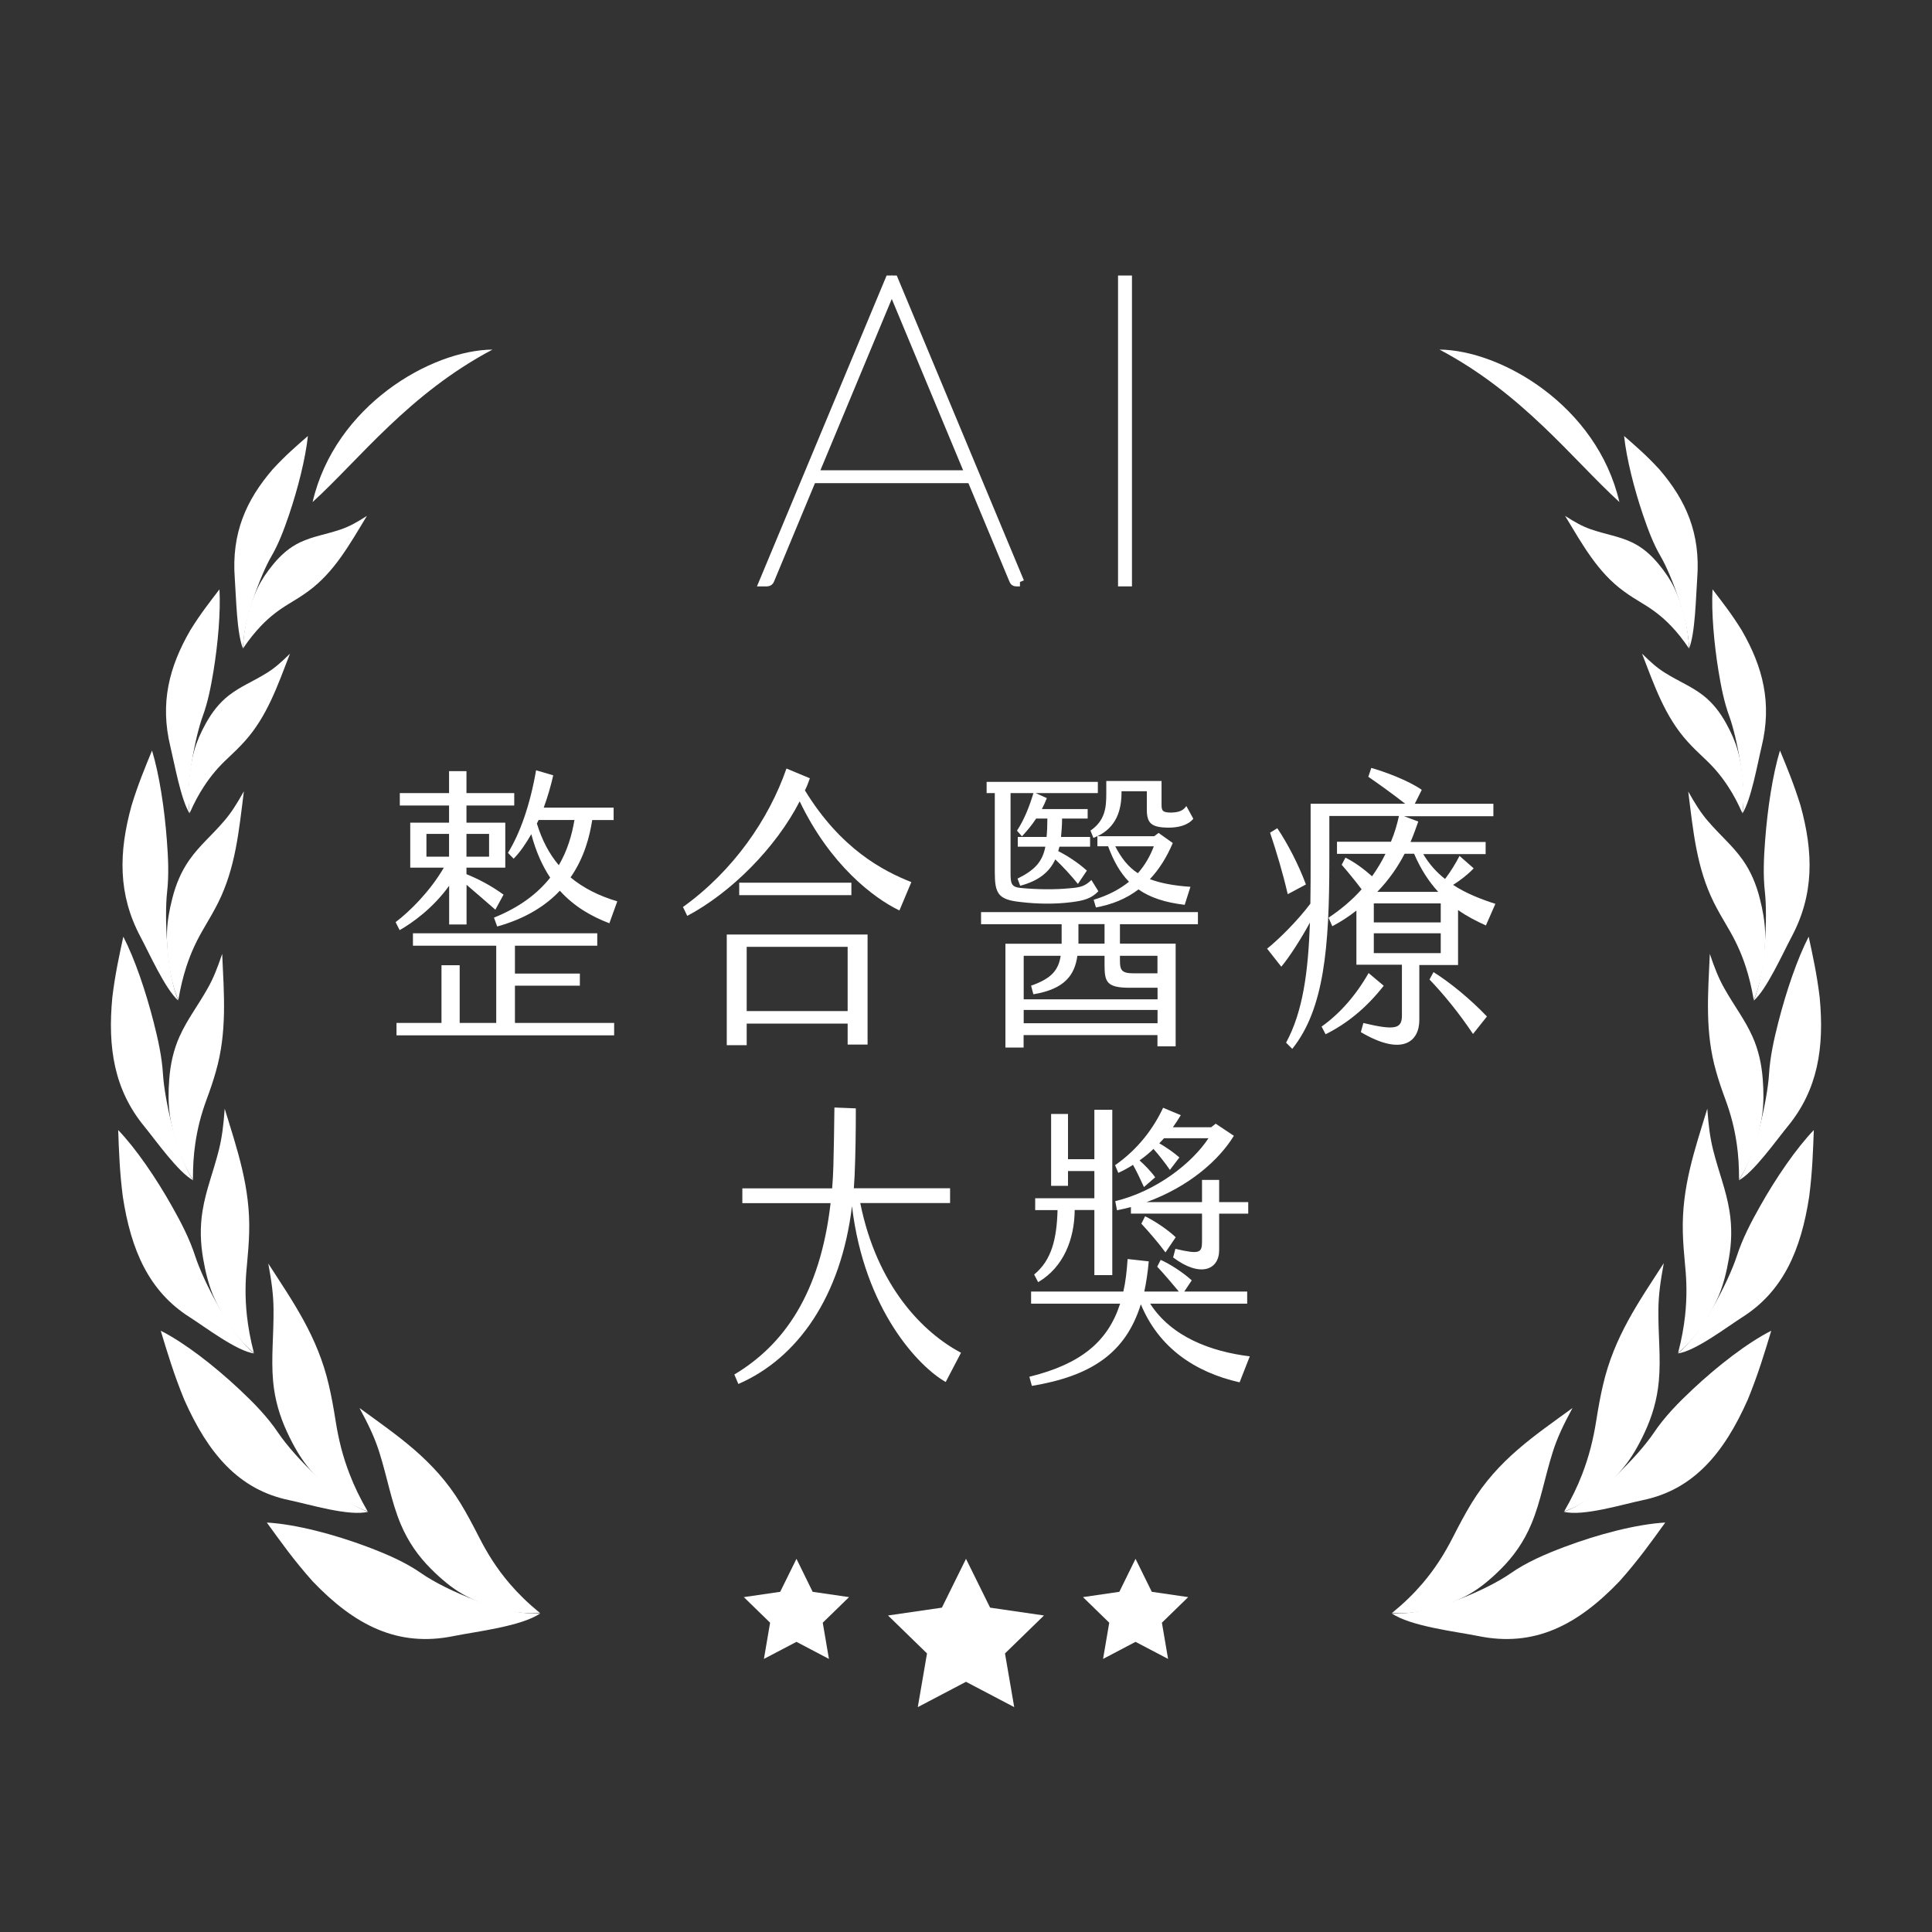 <?xml version="1.0" encoding="UTF-8"?><svg id="txt" xmlns="http://www.w3.org/2000/svg" viewBox="0 0 222 222"><rect x="0" y="0" width="222" height="222" fill="#333333" stroke="none"/><defs><style>.cls-1{fill:#e8be35;}.cls-2{fill-rule:evenodd;}.cls-2,.cls-3{fill:#fff;}.cls-4{fill:none;stroke:#fff;stroke-miterlimit:10;}</style></defs><path class="cls-3" d="M51,99.7h-3.86v-5.17h4.46v-1.97h-5.66v-1.43h5.66v-2.52h2v2.52h5.49v1.43h-5.49v1.97h4.46v5.17h-4.46v.75c1.34.54,2.8,1.29,4.26,2.35l-.94,1.73c-1.06-.92-2.26-1.97-3.31-2.86v4.56h-2v-4.45c-1.86,2.58-4.2,4.25-5.69,5.1l-.46-.92c1.6-1.22,3.91-3.47,5.54-6.26ZM59.17,117.54h11.4v1.43h-25.01v-1.43h5.17v-6.63h2.09v6.63h4.2v-8.87h-9.57v-1.43h21.18v1.43h-9.46v3.2h7.46v1.39h-7.46v4.28ZM49,98.44h2.6v-2.62h-2.6v2.62ZM53.6,98.44h2.6v-2.62h-2.6v2.62ZM58.37,98c1.4-2.28,2.54-5.51,3.23-9.49l1.97.58c-.26,1.16-.63,2.45-1.09,3.71h8.03v1.43h-2.46c-.29,1.87-.91,4.32-2.49,6.59,1.52,1.26,3.32,2.14,5.37,2.75l-.91,2.52c-2.12-.81-4.06-1.94-5.69-3.74-1.6,1.7-3.92,3.2-7.2,4.11l-.37-1.02c2.97-1.19,5.03-2.79,6.46-4.59-.88-1.33-1.63-2.96-2.17-5-.6,1.05-1.26,2.04-2.03,2.82l-.66-.68ZM61.89,94.22l-.2.41c.6,1.94,1.43,3.5,2.52,4.79,1-1.7,1.51-3.5,1.8-5.2h-4.12Z"/><path class="cls-3" d="M104.72,101.36l-1.37,3.26c-2.97-1.43-7.97-5.24-11.46-12.54-2.74,5.34-7.89,10.5-12.92,13.16l-.49-1.02c5.77-4.15,9.86-10.06,11.89-15.91l2.69,1.12c-.17.48-.34.95-.57,1.39,4.12,6.73,8.97,9.25,12.23,10.54ZM83.51,107.38h16.18v12.65h-2.29v-2.41h-11.6v2.48h-2.29v-12.71ZM97.83,101.43v1.43h-12.89v-1.43h12.89ZM85.8,116.18h11.6v-7.38h-11.6v7.38Z"/><path class="cls-3" d="M128.69,106.19v2.24h6.4v11.8h-2.09v-1.29h-15.38v1.43h-2.09v-11.93h6.46v-2.24h-9.26v-1.39h24.92v1.39h-8.97ZM114.31,91.13h-.94v-1.29h12.78v1.29h-7.15l1.29.58c-.17.44-.37.85-.57,1.26h5.26v1.09h-2.94c0,.75-.06,1.46-.12,2.11h3.34v1.12h-3.52c-.06.17-.09.34-.14.51,1.06.54,2.29,1.33,3.29,2.24l-1.03,1.53c-.8-.99-1.74-2.01-2.6-2.82-.66,1.43-1.86,2.45-4.03,3.03l-.31-.82c2-.99,2.86-1.94,3.2-3.67h-3.17v-1.12h3.31c.06-.61.09-1.29.09-2.11h-1.29c-.49.75-1.06,1.43-1.63,2.04l-.57-.65c.8-1.22,1.4-2.69,1.89-4.32h-2.63v9.18c0,1.22.08,1.63,1.23,1.73,1.88.17,3.8.2,5.57.03,1.31-.1,1.77-.27,2.49-.95l.8,1.29c-.83.88-1.77,1.09-3.12,1.26-1.91.24-3.94.21-5.89-.03-2.52-.27-2.89-.99-2.89-3.43v-9.08ZM117.63,109.83v5h15.38v-1.33h-3.2c-2.66,0-2.89-.68-2.89-2.62v-1.05h-3.12c-.31,2.14-1.37,3.81-5.06,4.42l-.26-.99c2.34-.82,3.14-1.77,3.4-3.43h-4.26ZM133.01,117.58v-1.53h-15.38v1.53h15.38ZM126.92,106.19h-3v2.24h3v-2.24ZM125.29,95.45c1.71-1.16,1.83-2.69,1.83-4.25v-1.46h6.35v2.75c0,.71.17.88,1.14.88.69-.03,1.29-.13,1.71-.75l.8,1.46c-.63.78-1.8,1.02-2.8,1.02-2.03,0-2.54-.51-2.54-2.07v-2.11h-2.91c.03,2.28-.66,4.15-2.77,5.17h6.52l.51-.38,1.63,1.16c-.69,1.63-1.57,3.03-2.63,4.15,1.17.44,2.69.75,4.66.88l-.66,2.07c-2.29-.27-4-.85-5.31-1.77-1.37,1.05-3,1.73-4.89,2.07l-.26-.88c1.69-.51,3-1.22,4.06-2.07-1.06-1.09-1.8-2.45-2.4-4.08h-1.23v-1.16l-.46.2-.34-.85ZM132.58,97.25h-4.43c.69,1.33,1.46,2.35,2.6,3.09.83-.95,1.43-2.01,1.83-3.09ZM128.69,109.83v.58c0,1.05.2,1.43,1.54,1.43h2.77v-2.01h-4.32Z"/><path class="cls-3" d="M163.09,110.85v6.36c0,2.45-1.92,4.22-6.72,1.39l.29-1.05c3.66.88,4.43.65,4.43-.85v-5.85h-5.23v-6.22c-.83.65-1.74,1.26-2.77,1.8l-.43-.98c1.48-.99,2.74-2.07,3.8-3.26-.77-1.02-1.63-2.07-2.29-2.82l.43-.82c1,.48,2.06,1.26,3.06,2.14.6-.85,1.12-1.7,1.54-2.58h-5.57v-1.39h6.2c.43-1.02.71-2.01.92-2.96h-8v5.17c0,9.93-.6,17.03-4.26,21.59l-.71-.71c1.92-3.54,2.54-8.06,2.74-13.8-1,1.84-2.34,3.94-3.29,5.07l-1.63-2.07c1.31-1.05,3.46-3.16,4.97-5.17.03-1.56.03-3.23.03-4.96v-6.53h10.86c-1.48-1.16-3.29-2.45-4.23-3.09l.34-1.02c1.46.41,4.26,1.43,5.8,2.52l-.8,1.6h9.03v1.43h-10.26l1.63.61c-.26.75-.54,1.53-.89,2.35h8.63v1.39h-7.17c.69,1.16,1.54,2.11,2.51,2.86.69-.92,1.2-1.77,1.66-2.65l1.63,1.43c-.8.82-1.57,1.39-2.37,1.9,1.51.99,3.17,1.63,4.86,2.18l-1.09,2.48c-1.06-.48-2.14-1.02-3.2-1.77v6.32h-4.46ZM147.97,102.75c-.54-2.35-1.29-4.86-2.03-7.07l.83-.51c1.17,1.73,2.43,4.15,3.29,6.46l-2.09,1.12ZM152.32,118.84l-.46-.88c2.03-1.43,3.92-3.54,5.4-6.15l1.74,1.46c-2.03,2.58-4.23,4.35-6.69,5.58ZM165.55,103.81h-7.69v2.18h7.69v-2.18ZM157.86,109.52h7.69v-2.28h-7.69v2.28ZM158.26,102.48h7c-1.06-1.16-2-2.58-2.77-4.38h-1.09c-.77,1.5-1.8,2.99-3.14,4.38ZM164.72,111.7c1.94,1.22,4.26,3.13,6.14,5.1l-1.6,2.01c-1.66-2.48-3.37-4.55-5-6.26l.46-.85Z"/><path class="cls-3" d="M110.41,155.47l-1.74,3.33c-3.03-1.7-9.35-8.23-10.77-20.2-1.26,10.37-6.23,17.47-13.06,20.43l-.46-1.09c5.69-3.4,9.86-9.28,11.06-19.69h-10.14v-1.7h10.32c.06-.82.12-1.67.14-2.52.06-2.07.09-4.52.12-6.77l2.46.1c0,2.65-.03,5.13-.14,7.75l-.09,1.43h11.06v1.7h-10.32c1.92,9.55,7.2,14.89,11.58,17.2Z"/><path class="cls-3" d="M143.61,155.85l-1.17,2.99c-5.14-1.16-9.29-3.98-11.35-8.97-1.77,5.71-5.83,8.26-12.52,9.38l-.29-1.05c5.92-1.46,9.03-4.04,10.43-8.4h-10.23v-1.39h10.6c.26-1.12.4-2.38.49-3.74l2.43.27c-.11,1.26-.29,2.41-.51,3.47h3.97c-.71-.85-1.71-2.04-2.49-2.86l.4-.78c1,.44,2.51,1.39,3.57,2.35l-.86,1.29h7.23v1.39h-11.15c2.46,3.84,7.03,5.51,11.43,6.05ZM121.52,139.05h-2.57v-1.36h6.8v-3.13h-3.03v1.7h-1.94v-8.26h1.94v5.2h3.03v-5.68h2.06v19h-2.06v-7.48h-2.26c-.03,3.33-1.26,6.56-4.2,8.29l-.46-.88c2-1.63,2.6-4.08,2.69-7.41ZM138.87,130.79h-5.12c-.17.2-.37.41-.54.58.71.41,1.66,1.05,2.31,1.63l-1.09,1.43c-.51-.75-1.31-1.77-1.89-2.41-.48.47-1.03.92-1.6,1.32.54.48,1.26,1.19,1.8,1.94l-1.29,1.12c-.4-.88-.86-1.84-1.26-2.55-.54.34-1.09.65-1.69.92l-.37-.88c2.71-1.9,4.43-4.28,5.52-6.6l2.03.85c-.29.48-.57.92-.91,1.39h4.4l.52-.41,2.09,1.39c-1.66,2.72-5.06,5.81-10.03,7.62h6.37v-2.55h1.97v2.55h3.34v1.33h-3.34v4.18c0,2.28-2.17,3.2-5.29.85l.26-.99c2.77.65,3.06.48,3.06-.85v-3.2h-8.17v-.75c-.52.13-1.06.27-1.6.37l-.2-1.05c4.66-1.12,8.8-4.32,10.72-7.24ZM135.09,142.18l-1.17,1.73c-.77-1.05-1.89-2.35-2.77-3.3l.43-.85c1.06.51,2.6,1.53,3.52,2.41Z"/><path class="cls-1" d="M117.2,66.88h-.45c-.15,0-.25-.08-.3-.25l-4.84-11.61h-18.3l-4.83,11.61c-.05.16-.17.25-.35.25h-.4l14.48-34.72h.5l14.48,34.72ZM111.42,54.54l-8.55-20.53c-.08-.18-.15-.36-.21-.52-.06-.17-.12-.34-.19-.52-.07.18-.13.36-.19.52-.06.16-.13.34-.21.52l-8.55,20.53h17.9Z"/><path class="cls-1" d="M129.57,66.88h-.6v-34.72h.6v34.72Z"/><path class="cls-3" d="M117.2,66.88h-.45c-.15,0-.25-.08-.3-.25l-4.84-11.61h-18.3l-4.83,11.61c-.05.16-.17.25-.35.25h-.4l14.48-34.72h.5l14.48,34.72ZM111.42,54.54l-8.55-20.53c-.08-.18-.15-.36-.21-.52-.06-.17-.12-.34-.19-.52-.07.18-.13.36-.19.52-.06.16-.13.34-.21.52l-8.55,20.53h17.9Z"/><path class="cls-3" d="M129.57,66.88h-.6v-34.72h.6v34.72Z"/><path class="cls-4" d="M117.2,66.88h-.45c-.15,0-.25-.08-.3-.25l-4.84-11.61h-18.3l-4.83,11.61c-.05.16-.17.25-.35.25h-.4l14.48-34.72h.5l14.48,34.72ZM111.42,54.54l-8.55-20.53c-.08-.18-.15-.36-.21-.52-.06-.17-.12-.34-.19-.52-.07.18-.13.36-.19.52-.06.16-.13.34-.21.52l-8.55,20.53h17.9Z"/><path class="cls-4" d="M129.57,66.88h-.6v-34.72h.6v34.72Z"/><polygon class="cls-3" points="111 179.12 113.77 184.73 119.96 185.63 115.48 189.99 116.54 196.16 111 193.25 105.46 196.16 106.52 189.99 102.04 185.63 108.23 184.73 111 179.12"/><polygon class="cls-3" points="130.48 179.12 132.35 182.91 136.53 183.52 133.51 186.46 134.22 190.62 130.48 188.66 126.75 190.62 127.46 186.46 124.44 183.52 128.62 182.91 130.48 179.12"/><polygon class="cls-3" points="91.52 179.12 93.38 182.91 97.56 183.52 94.54 186.46 95.25 190.62 91.52 188.66 87.78 190.62 88.49 186.46 85.47 183.52 89.65 182.91 91.52 179.12"/><path class="cls-2" d="M35.92,57.69c5.42-4.95,11.07-12.44,20.67-17.52-7.03.06-18.09,6.41-20.67,17.52h0Z"/><path class="cls-2" d="M42.16,59.28c-1.14.73-1.98,1.2-2.93,1.53-1.76.61-3.23.79-4.75,1.51-1.22.58-2.2,1.45-3.06,2.49-.78.95-1.36,1.81-1.81,2.74-.9,1.86-1.68,4.77-1.67,6.94.71-1.05,1.36-1.84,2.04-2.56,1.05-1.1,2.09-1.87,3.22-2.55.82-.49,1.55-.95,2.23-1.45,2.97-2.17,4.72-5.33,6.73-8.65h0Z"/><path class="cls-2" d="M27.92,74.56c0-3.17,2.06-8.57,3.25-10.61.85-1.45,1.46-3.09,2.04-4.79,1.02-3.01,1.89-6.45,2.17-9.06-1.3,1.13-2.58,2.23-4.04,3.82-3.06,3.55-4.76,7.35-4.36,12.57.15,1.97.21,6.29.95,8.07h0Z"/><path class="cls-2" d="M33.33,75.1c-1,.99-1.75,1.65-2.63,2.2-1.63,1.02-3.05,1.55-4.42,2.62-1.1.86-1.93,1.95-2.61,3.17-.62,1.12-1.05,2.1-1.34,3.12-.59,2.04-.89,5.08-.53,7.21.53-1.2,1.03-2.13,1.6-3,.86-1.33,1.75-2.34,2.75-3.27.73-.68,1.37-1.31,1.95-1.95,2.57-2.84,3.78-6.36,5.22-10.09h0Z"/><path class="cls-2" d="M21.79,93.49c-.51-3.1.66-8.89,1.5-11.18.6-1.63.94-3.38,1.24-5.19.52-3.19.83-6.77.69-9.4-1.09,1.42-2.18,2.8-3.36,4.71-2.43,4.21-3.5,8.35-2.28,13.37.46,1.9,1.21,6.12,2.21,7.68h0Z"/><path class="cls-2" d="M28.01,90.95c-.81,1.44-1.44,2.44-2.23,3.36-1.47,1.72-2.84,2.82-4.02,4.5-.95,1.35-1.55,2.82-1.95,4.38-.37,1.43-.57,2.64-.62,3.84-.1,2.4.36,5.75,1.3,7.87.26-1.48.55-2.67.92-3.81.57-1.75,1.26-3.16,2.08-4.54.6-1.01,1.12-1.92,1.58-2.83,2-4.02,2.38-8.23,2.95-12.77h0Z"/><path class="cls-2" d="M20.49,114.99c-1.35-3.1-1.6-9.72-1.29-12.48.22-1.96.13-3.96-.03-6-.27-3.6-.87-7.53-1.7-10.27-.79,1.93-1.59,3.83-2.35,6.31-1.5,5.42-1.57,10.24,1.03,15.11.98,1.84,2.86,6.04,4.34,7.32h0Z"/><path class="cls-2" d="M25.54,109.58c-.56,1.66-1.02,2.82-1.65,3.94-1.18,2.1-2.35,3.57-3.25,5.56-.72,1.6-1.06,3.23-1.19,4.9-.12,1.52-.11,2.79.05,4.01.32,2.43,1.37,5.66,2.67,7.55,0-1.55.08-2.82.26-4.06.27-1.9.71-3.5,1.29-5.09.43-1.16.79-2.21,1.08-3.25,1.31-4.54.94-8.86.73-13.55h0Z"/><path class="cls-2" d="M22.2,135.62c-1.89-2.76-3.29-9.32-3.47-12.15-.12-2.02-.56-4-1.07-6-.9-3.53-2.18-7.31-3.49-9.84-.46,2.14-.93,4.25-1.26,6.94-.56,5.82.22,10.66,3.67,14.86,1.3,1.59,3.92,5.3,5.62,6.2h0Z"/><path class="cls-2" d="M25.82,127.39c-.14,1.93-.31,3.3-.66,4.71-.66,2.63-1.49,4.6-1.88,7-.32,1.93-.24,3.74.06,5.51.28,1.62.62,2.92,1.1,4.11.97,2.37,2.89,5.3,4.73,6.72-.41-1.59-.65-2.94-.8-4.28-.22-2.06-.19-3.88,0-5.75.13-1.37.23-2.59.26-3.77.15-5.2-1.36-9.5-2.81-14.24h0Z"/><path class="cls-2" d="M29.21,155.52c-2.67-2.1-5.84-8.3-6.77-11.15-.66-2.04-1.63-3.9-2.68-5.76-1.85-3.29-4.17-6.67-6.18-8.76.09,2.39.16,4.74.53,7.64.95,6.21,3.02,10.9,7.68,13.86,1.76,1.12,5.43,3.92,7.42,4.17h0Z"/><path class="cls-2" d="M30.82,145.14c.39,2.12.6,3.65.61,5.3.03,3.08-.29,5.53-.05,8.26.2,2.19.79,4.09,1.61,5.86.75,1.61,1.48,2.85,2.32,3.92,1.69,2.13,4.57,4.43,6.93,5.18-.88-1.53-1.52-2.86-2.05-4.23-.82-2.1-1.29-4.06-1.62-6.13-.24-1.51-.48-2.86-.78-4.13-1.29-5.6-4.11-9.56-6.98-14.01h0Z"/><path class="cls-2" d="M42.32,173.71c-3.43-1.11-8.55-6.39-10.34-9.05-1.27-1.89-2.83-3.47-4.47-5.01-2.9-2.72-6.31-5.36-9.04-6.74.76,2.51,1.5,4.99,2.7,7.92,2.76,6.22,6.27,10.35,12.07,11.55,2.19.45,6.89,1.9,9.07,1.33h0Z"/><path class="cls-2" d="M41.31,161.79c1.05,1.95,1.74,3.39,2.26,5.03.97,3.07,1.37,5.66,2.46,8.28.88,2.1,2.07,3.75,3.48,5.16,1.28,1.28,2.43,2.21,3.64,2.91,2.43,1.39,6.16,2.44,8.88,2.16-1.39-1.14-2.47-2.2-3.45-3.34-1.5-1.75-2.59-3.5-3.57-5.43-.72-1.41-1.38-2.65-2.08-3.8-3.07-5.04-7.24-7.77-11.62-10.97h0Z"/><path class="cls-2" d="M62.12,185.37c-3.96.39-10.96-2.67-13.65-4.55-1.92-1.34-4.04-2.24-6.23-3.07-3.88-1.46-8.28-2.61-11.58-2.8,1.57,2.17,3.1,4.33,5.26,6.75,4.8,5.02,9.76,7.62,16.23,6.29,2.45-.5,7.83-1.11,9.97-2.63h0Z"/><path class="cls-2" d="M186.08,57.69c-5.42-4.95-11.07-12.44-20.67-17.52,7.03.06,18.09,6.41,20.67,17.52h0Z"/><path class="cls-2" d="M179.84,59.28c1.14.73,1.98,1.2,2.93,1.53,1.76.61,3.23.79,4.75,1.51,1.22.58,2.2,1.45,3.06,2.49.78.95,1.36,1.81,1.81,2.74.9,1.86,1.68,4.77,1.67,6.94-.71-1.05-1.35-1.84-2.04-2.56-1.05-1.1-2.09-1.87-3.22-2.55-.82-.49-1.55-.95-2.23-1.45-2.98-2.17-4.72-5.33-6.73-8.65h0Z"/><path class="cls-2" d="M194.08,74.56c0-3.17-2.06-8.57-3.25-10.61-.85-1.45-1.46-3.09-2.04-4.79-1.02-3.01-1.89-6.45-2.17-9.06,1.3,1.13,2.58,2.23,4.04,3.82,3.06,3.55,4.76,7.35,4.36,12.57-.15,1.97-.21,6.29-.95,8.07h0Z"/><path class="cls-2" d="M188.67,75.1c1,.99,1.75,1.65,2.63,2.2,1.63,1.02,3.05,1.55,4.42,2.62,1.1.86,1.93,1.95,2.61,3.17.62,1.12,1.05,2.1,1.34,3.12.59,2.04.89,5.08.53,7.21-.53-1.2-1.03-2.13-1.6-3-.86-1.33-1.75-2.34-2.75-3.27-.73-.68-1.37-1.31-1.95-1.95-2.57-2.84-3.78-6.36-5.22-10.09h0Z"/><path class="cls-2" d="M200.21,93.49c.51-3.1-.66-8.89-1.5-11.18-.6-1.63-.94-3.38-1.24-5.19-.52-3.19-.83-6.77-.69-9.4,1.09,1.42,2.18,2.8,3.36,4.71,2.43,4.21,3.5,8.35,2.28,13.37-.46,1.9-1.2,6.12-2.21,7.68h0Z"/><path class="cls-2" d="M193.99,90.95c.81,1.44,1.44,2.44,2.23,3.36,1.47,1.72,2.84,2.82,4.03,4.5.95,1.35,1.55,2.82,1.95,4.38.37,1.43.57,2.64.62,3.84.1,2.4-.36,5.75-1.3,7.87-.26-1.48-.55-2.67-.92-3.81-.57-1.75-1.26-3.16-2.08-4.54-.6-1.01-1.12-1.92-1.58-2.83-2-4.02-2.38-8.23-2.95-12.77h0Z"/><path class="cls-2" d="M201.51,114.99c1.35-3.1,1.6-9.72,1.29-12.48-.22-1.96-.13-3.96.03-6,.27-3.6.87-7.53,1.7-10.27.8,1.93,1.59,3.83,2.36,6.31,1.5,5.42,1.57,10.24-1.03,15.11-.98,1.84-2.86,6.04-4.34,7.32h0Z"/><path class="cls-2" d="M196.46,109.58c.56,1.66,1.02,2.82,1.65,3.94,1.18,2.1,2.35,3.57,3.25,5.56.72,1.6,1.06,3.23,1.19,4.9.12,1.52.11,2.79-.05,4.01-.32,2.43-1.37,5.66-2.67,7.55,0-1.55-.08-2.82-.26-4.06-.27-1.9-.71-3.5-1.29-5.09-.43-1.16-.79-2.21-1.08-3.25-1.31-4.54-.94-8.86-.73-13.55h0Z"/><path class="cls-2" d="M199.8,135.62c1.89-2.76,3.29-9.32,3.47-12.15.12-2.02.56-4,1.07-6,.9-3.53,2.18-7.31,3.49-9.84.46,2.14.93,4.25,1.26,6.94.56,5.82-.22,10.66-3.67,14.86-1.31,1.59-3.92,5.3-5.62,6.2h0Z"/><path class="cls-2" d="M196.18,127.39c.14,1.93.31,3.3.66,4.71.66,2.63,1.49,4.6,1.88,7,.32,1.93.25,3.74-.06,5.51-.28,1.62-.62,2.92-1.1,4.11-.97,2.37-2.89,5.3-4.73,6.72.41-1.59.65-2.94.8-4.28.22-2.06.19-3.88,0-5.75-.13-1.37-.23-2.59-.26-3.77-.15-5.2,1.36-9.5,2.81-14.24h0Z"/><path class="cls-2" d="M192.79,155.52c2.67-2.1,5.84-8.3,6.77-11.15.66-2.04,1.63-3.9,2.68-5.76,1.85-3.29,4.17-6.67,6.18-8.76-.09,2.39-.16,4.74-.53,7.64-.95,6.21-3.02,10.9-7.68,13.86-1.76,1.12-5.43,3.92-7.42,4.17h0Z"/><path class="cls-2" d="M191.18,145.14c-.39,2.12-.6,3.65-.62,5.3-.03,3.08.3,5.53.05,8.26-.2,2.19-.79,4.09-1.61,5.86-.75,1.61-1.48,2.85-2.33,3.92-1.69,2.13-4.57,4.43-6.93,5.18.88-1.53,1.52-2.86,2.05-4.23.81-2.1,1.29-4.06,1.62-6.13.24-1.51.48-2.86.78-4.13,1.29-5.6,4.11-9.56,6.98-14.01h0Z"/><path class="cls-2" d="M179.68,173.71c3.43-1.11,8.55-6.39,10.34-9.05,1.27-1.89,2.83-3.47,4.47-5.01,2.9-2.72,6.31-5.36,9.04-6.74-.76,2.51-1.5,4.99-2.7,7.92-2.76,6.22-6.28,10.35-12.07,11.55-2.19.45-6.89,1.9-9.07,1.33h0Z"/><path class="cls-2" d="M180.69,161.79c-1.05,1.95-1.74,3.39-2.26,5.03-.97,3.07-1.37,5.66-2.46,8.28-.88,2.1-2.07,3.75-3.48,5.16-1.28,1.28-2.43,2.21-3.64,2.91-2.43,1.39-6.16,2.44-8.88,2.16,1.39-1.14,2.47-2.2,3.45-3.34,1.5-1.75,2.59-3.5,3.57-5.43.72-1.41,1.38-2.65,2.08-3.8,3.07-5.04,7.23-7.77,11.62-10.97h0Z"/><path class="cls-2" d="M159.88,185.37c3.96.39,10.96-2.67,13.65-4.55,1.92-1.34,4.04-2.24,6.24-3.07,3.88-1.46,8.28-2.61,11.58-2.8-1.57,2.17-3.1,4.33-5.26,6.75-4.8,5.02-9.76,7.62-16.24,6.29-2.45-.5-7.83-1.11-9.97-2.63h0Z"/></svg>